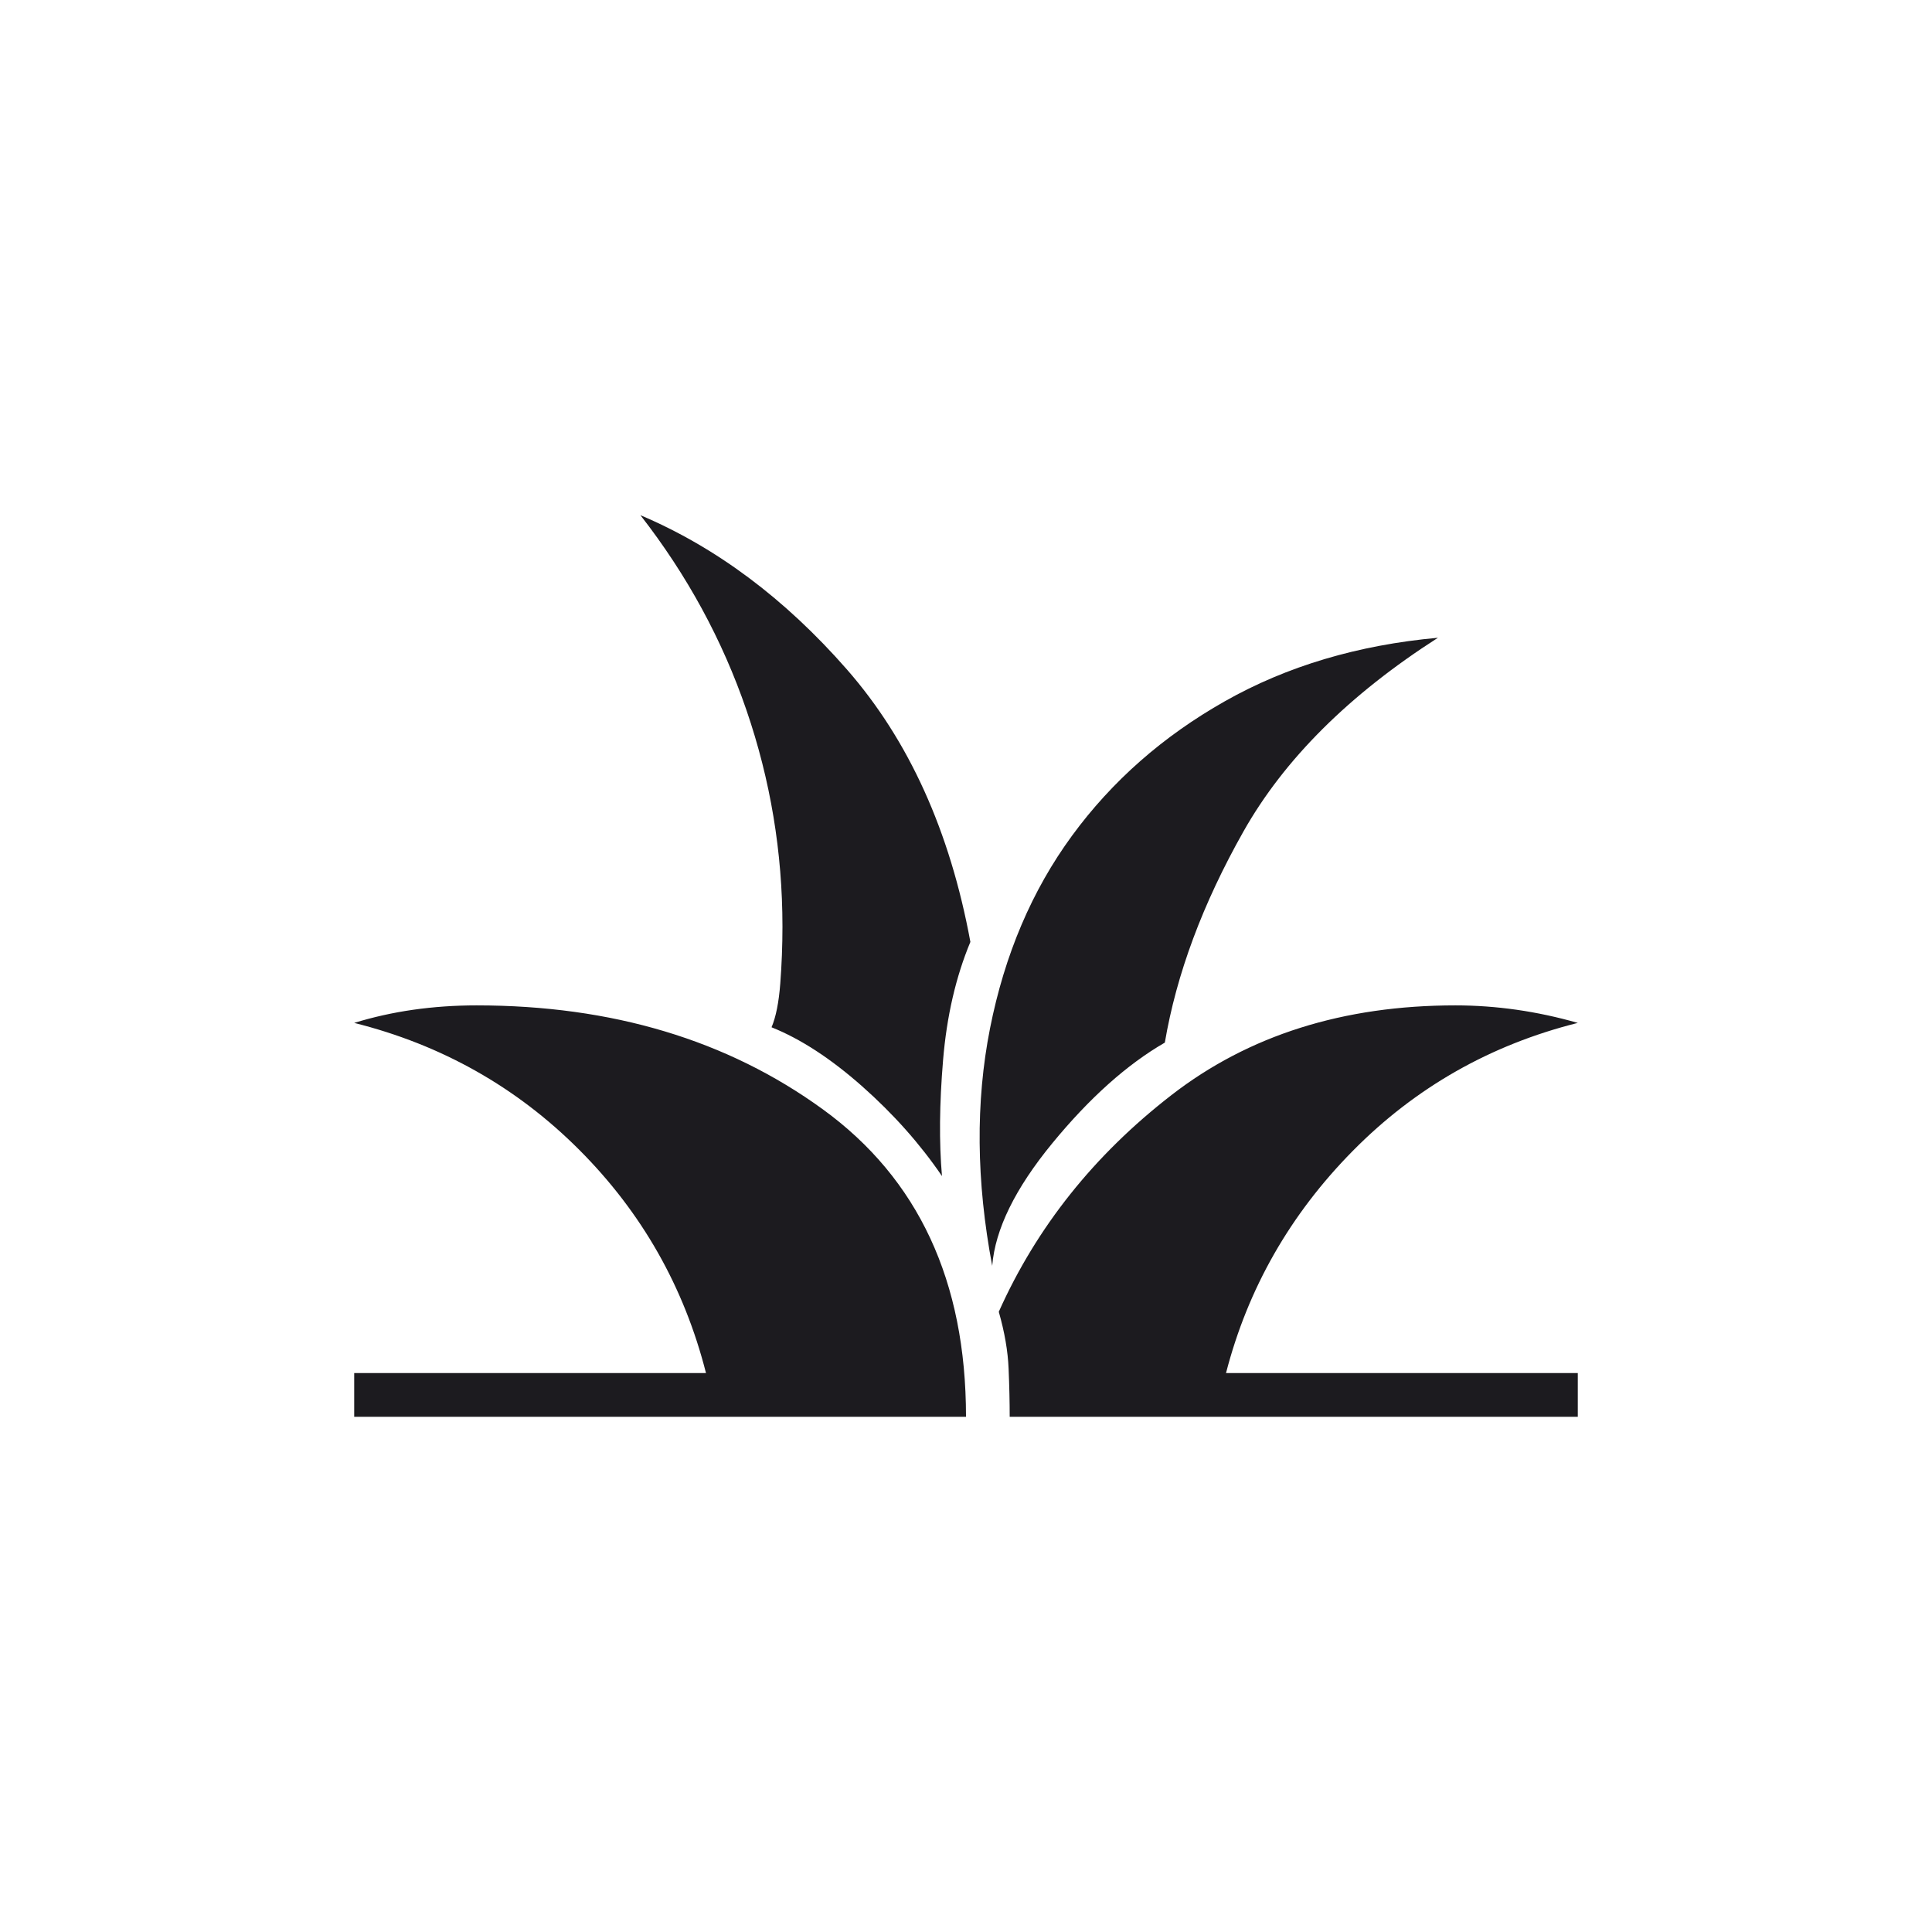 <svg width="60" height="60" viewBox="0 0 60 60" fill="none" xmlns="http://www.w3.org/2000/svg">
<g id="icon_land">
<mask id="mask0_41_452" style="mask-type:alpha" maskUnits="userSpaceOnUse" x="0" y="0" width="60" height="60">
<rect id="Bounding box" x="0.5" y="0.5" width="59" height="59" fill="#D9D9D9" stroke="#1C1B1F"/>
</mask>
<g mask="url(#mask0_41_452)">
<path id="grass" d="M11 44V42.641H21.925C21.246 39.968 19.934 37.657 17.989 35.709C16.044 33.761 13.714 32.447 11 31.767C11.588 31.586 12.199 31.45 12.832 31.359C13.466 31.269 14.121 31.223 14.8 31.223C19.007 31.223 22.592 32.299 25.555 34.452C28.518 36.604 30 39.786 30 44H11ZM31.357 44C31.357 43.547 31.346 43.048 31.323 42.505C31.301 41.961 31.199 41.372 31.018 40.738C32.194 38.11 33.981 35.867 36.379 34.01C38.776 32.152 41.717 31.223 45.2 31.223C45.833 31.223 46.467 31.269 47.1 31.359C47.733 31.45 48.367 31.586 49 31.767C46.286 32.447 43.956 33.772 42.011 35.743C40.066 37.714 38.754 40.013 38.075 42.641H49V44H31.357ZM30.814 39.311C30.317 36.683 30.294 34.225 30.746 31.937C31.199 29.649 32.047 27.655 33.291 25.956C34.535 24.257 36.118 22.864 38.041 21.777C39.964 20.689 42.169 20.032 44.657 19.806C41.898 21.573 39.885 23.578 38.618 25.82C37.351 28.063 36.537 30.249 36.175 32.379C34.999 33.058 33.834 34.1 32.68 35.505C31.527 36.909 30.905 38.178 30.814 39.311ZM29.254 36.524C28.575 35.528 27.749 34.599 26.777 33.738C25.804 32.877 24.866 32.265 23.961 31.903C24.096 31.586 24.187 31.133 24.232 30.544C24.277 29.955 24.3 29.366 24.3 28.777C24.3 26.466 23.927 24.223 23.18 22.049C22.434 19.874 21.337 17.858 19.889 16C22.242 16.997 24.379 18.594 26.302 20.791C28.224 22.989 29.502 25.809 30.136 29.252C29.683 30.34 29.401 31.563 29.288 32.922C29.174 34.282 29.163 35.482 29.254 36.524Z" fill="#1C1B1F"/>
</g>
</g>
</svg>
